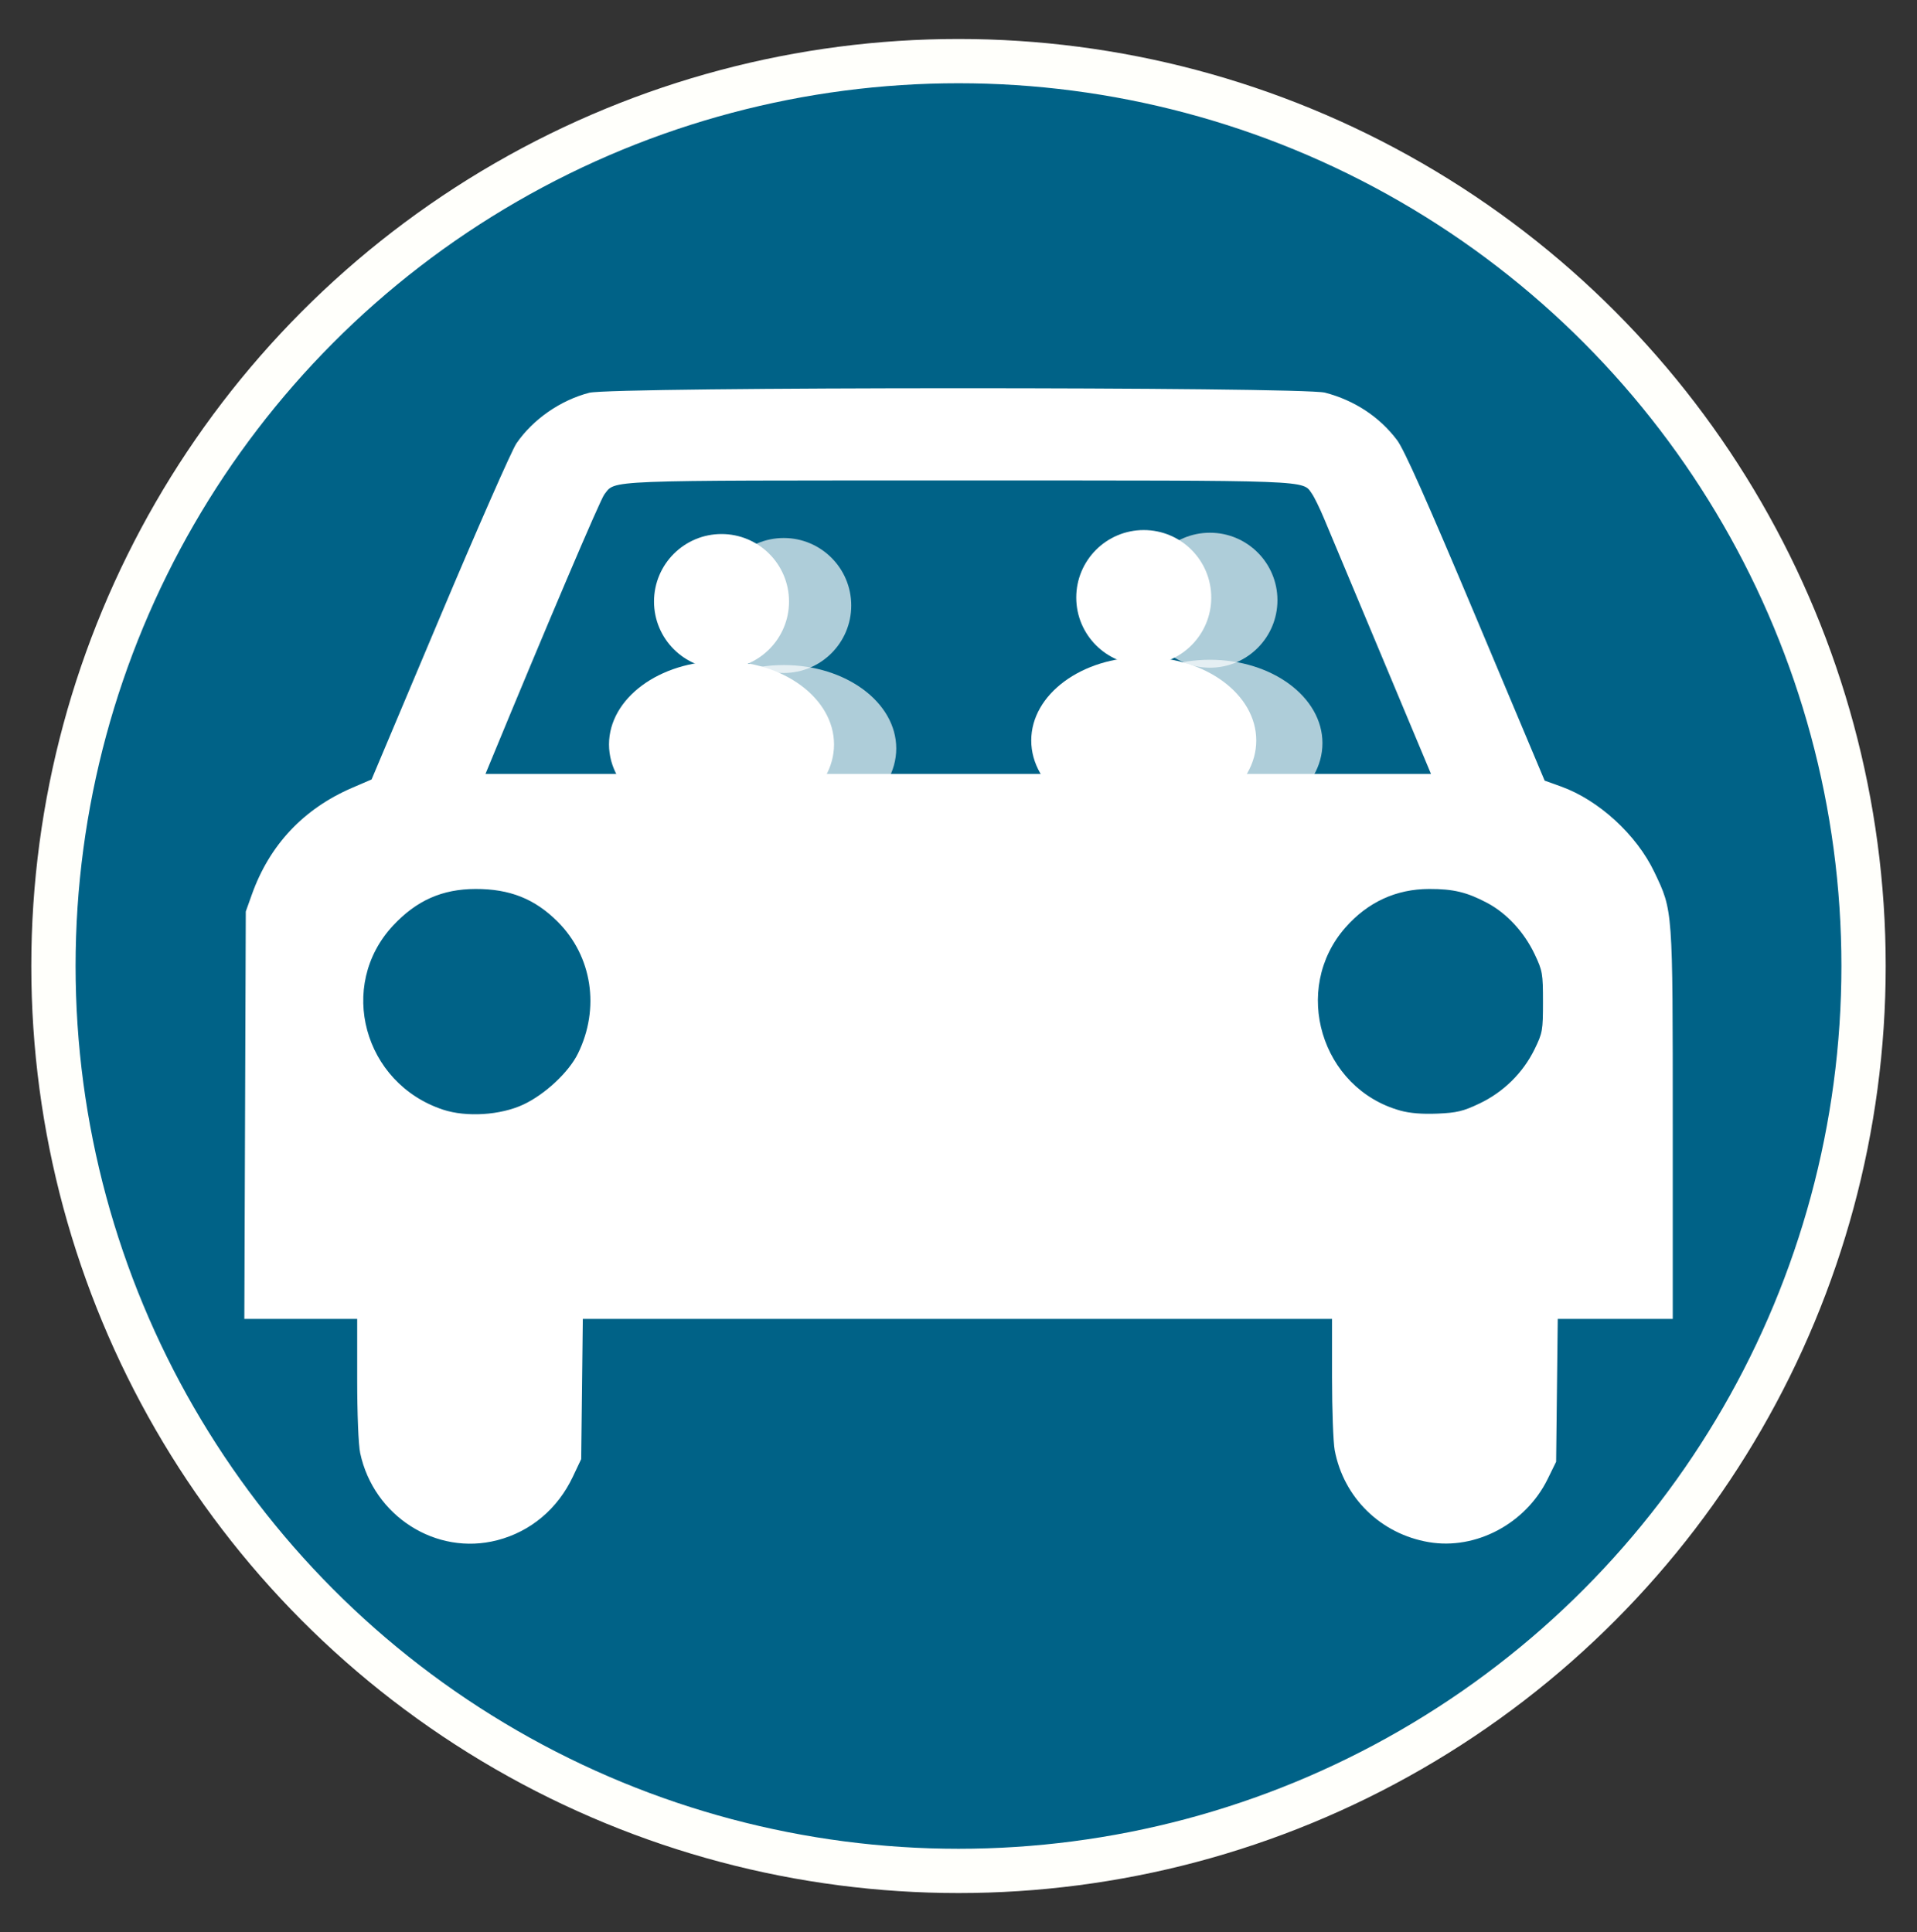 <?xml version="1.0" encoding="UTF-8" standalone="no"?>
<!-- Created with Inkscape (http://www.inkscape.org/) -->

<svg
   xmlns:dc="http://purl.org/dc/elements/1.1/"
   xmlns:cc="http://creativecommons.org/ns#"
   xmlns:rdf="http://www.w3.org/1999/02/22-rdf-syntax-ns#"
   xmlns:svg="http://www.w3.org/2000/svg"
   xmlns="http://www.w3.org/2000/svg"
   xmlns:sodipodi="http://sodipodi.sourceforge.net/DTD/sodipodi-0.dtd"
   xmlns:inkscape="http://www.inkscape.org/namespaces/inkscape"
   width="250"
   height="252"
   viewBox="0 0 66.146 66.675"
   version="1.1"
   id="svg8"
   inkscape:export-filename="C:\Users\diginamicS01P03\Documents\FIL ROUGE\logo.png"
   inkscape:export-xdpi="96"
   inkscape:export-ydpi="96"
   inkscape:version="0.92.4 (5da689c313, 2019-01-14)"
   sodipodi:docname="logo.svg">
  <rect x="0" y="0" width="66.146" height="66.675" fill="#333333" stroke="none"/>
  <defs
     id="defs2" />
  <sodipodi:namedview
     id="base"
     pagecolor="#ffffff"
     bordercolor="#666666"
     borderopacity="1.0"
     inkscape:pageopacity="0.0"
     inkscape:pageshadow="2"
     inkscape:zoom="2.8"
     inkscape:cx="104.30598"
     inkscape:cy="187.27081"
     inkscape:document-units="mm"
     inkscape:current-layer="layer1"
     showgrid="false"
     inkscape:window-width="1025"
     inkscape:window-height="824"
     inkscape:window-x="810"
     inkscape:window-y="84"
     inkscape:window-maximized="0"
     units="px" />
  <g
     inkscape:label="Calque 1"
     inkscape:groupmode="layer"
     id="layer1"
     transform="translate(0,-230.325)">
    <circle
       style="fill:#006287;fill-opacity:1;stroke:#fffffb;stroke-width:1.528;stroke-miterlimit:4;stroke-dasharray:none;stroke-opacity:1"
       id="path4531"
       cx="33.073"
       cy="263.663"
       r="31.229" />
    <path
       style="fill:#ffffff;fill-opacity:1;stroke:none;stroke-width:0.59;stroke-miterlimit:4;stroke-dasharray:none;stroke-opacity:1"
       d="m 17.158,283.48 c 1.154,-0.301 2.081,-1.079 2.607,-2.189 l 0.289,-0.611 0.028,-2.419 0.028,-2.419 H 33.036 45.962 v 2.022 c 0,1.112 0.042,2.241 0.092,2.509 0.311,1.642 1.585,2.888 3.244,3.172 1.625,0.279 3.349,-0.637 4.105,-2.18 l 0.291,-0.594 0.028,-2.464 0.028,-2.464 h 1.984 1.984 v -6.696 c 0,-7.492 0.008,-7.378 -0.635,-8.727 -0.616,-1.291 -1.92,-2.485 -3.223,-2.953 l -0.562,-0.202 -2.373,-5.645 c -1.692,-4.025 -2.472,-5.777 -2.718,-6.104 -0.603,-0.802 -1.472,-1.376 -2.487,-1.64 -0.792,-0.206 -24.596,-0.203 -25.389,0.004 -0.997,0.26 -1.939,0.915 -2.511,1.746 -0.158,0.23 -1.347,2.933 -2.643,6.008 l -2.355,5.59 -0.681,0.294 c -1.67,0.721 -2.842,1.97 -3.45,3.676 l -0.21,0.588 -0.025,7.03 -0.025,7.03 h 1.947 1.947 v 2.075 c 0,1.205 0.043,2.276 0.103,2.554 0.467,2.183 2.627,3.556 4.732,3.008 z M 15.286,268.62 c -2.742,-0.907 -3.657,-4.279 -1.724,-6.352 0.81,-0.868 1.693,-1.26 2.845,-1.264 1.182,-0.003 2.046,0.34 2.834,1.128 1.191,1.191 1.468,2.986 0.702,4.55 -0.315,0.644 -1.137,1.412 -1.885,1.762 -0.789,0.369 -1.964,0.443 -2.773,0.176 z m 33.026,0.031 c -2.733,-0.763 -3.758,-4.193 -1.888,-6.317 0.773,-0.878 1.749,-1.327 2.889,-1.33 0.834,-0.002 1.305,0.111 2.004,0.482 0.673,0.357 1.274,1.007 1.635,1.768 0.272,0.574 0.288,0.667 0.288,1.648 0,0.988 -0.015,1.07 -0.291,1.636 -0.398,0.813 -1.073,1.478 -1.899,1.87 -0.566,0.269 -0.779,0.32 -1.452,0.349 -0.527,0.022 -0.953,-0.013 -1.285,-0.105 z M 16.873,256.74 c 1.997,-4.845 3.839,-9.174 3.98,-9.353 0.395,-0.502 -0.157,-0.481 12.223,-0.481 12.332,0 11.859,-0.018 12.195,0.462 0.081,0.116 0.267,0.496 0.413,0.846 0.146,0.35 1.037,2.477 1.979,4.727 l 1.713,4.092 H 33.065 16.752 Z"
       id="path858"
       inkscape:connector-curvature="0"
       sodipodi:nodetypes="cccccccscsccccccscccscccccccccccccscccccccccccccccsccccccsccccccc" />
    <g
       id="g901"
       transform="translate(-25.702,40.821)"
       style="stroke:none;stroke-opacity:1">
      <circle
         r="2.329"
         cy="210.263"
         cx="50.598"
         id="path4565"
         style="fill:#ffffff;fill-opacity:1;stroke-width:0.09;stroke:none;stroke-opacity:1" />
      <ellipse
         ry="2.877"
         rx="3.882"
         cy="215.196"
         cx="50.598"
         id="path4567"
         style="fill:#ffffff;fill-opacity:1;stroke-width:0.09;stroke:none;stroke-opacity:1" />
      <circle
         r="2.329"
         cy="210.126"
         cx="65.167"
         id="path4565-4"
         style="fill:#ffffff;fill-opacity:1;stroke-width:0.09;stroke:none;stroke-opacity:1" />
      <ellipse
         ry="2.877"
         rx="3.882"
         cy="215.059"
         cx="65.167"
         id="path4567-2"
         style="fill:#ffffff;fill-opacity:1;stroke-width:0.09;stroke:none;stroke-opacity:1" />
      <circle
         r="2.329"
         cy="210.4"
         cx="52.745"
         id="path4565-4-8"
         style="fill:#ffffff;fill-opacity:0.682;stroke-width:0.09;stroke:none;stroke-opacity:1" />
      <ellipse
         ry="2.877"
         rx="3.882"
         cy="215.333"
         cx="52.745"
         id="path4567-2-7"
         style="fill:#ffffff;fill-opacity:0.682;stroke-width:0.09;stroke:none;stroke-opacity:1" />
      <circle
         r="2.329"
         cy="210.218"
         cx="67.451"
         id="path4565-4-8-8"
         style="fill:#ffffff;fill-opacity:0.682;stroke-width:0.09;stroke:none;stroke-opacity:1" />
      <ellipse
         ry="2.877"
         rx="3.882"
         cy="215.15"
         cx="67.451"
         id="path4567-2-7-2"
         style="fill:#ffffff;fill-opacity:0.682;stroke-width:0.09;stroke:none;stroke-opacity:1" />
    </g>
  </g>
</svg>

